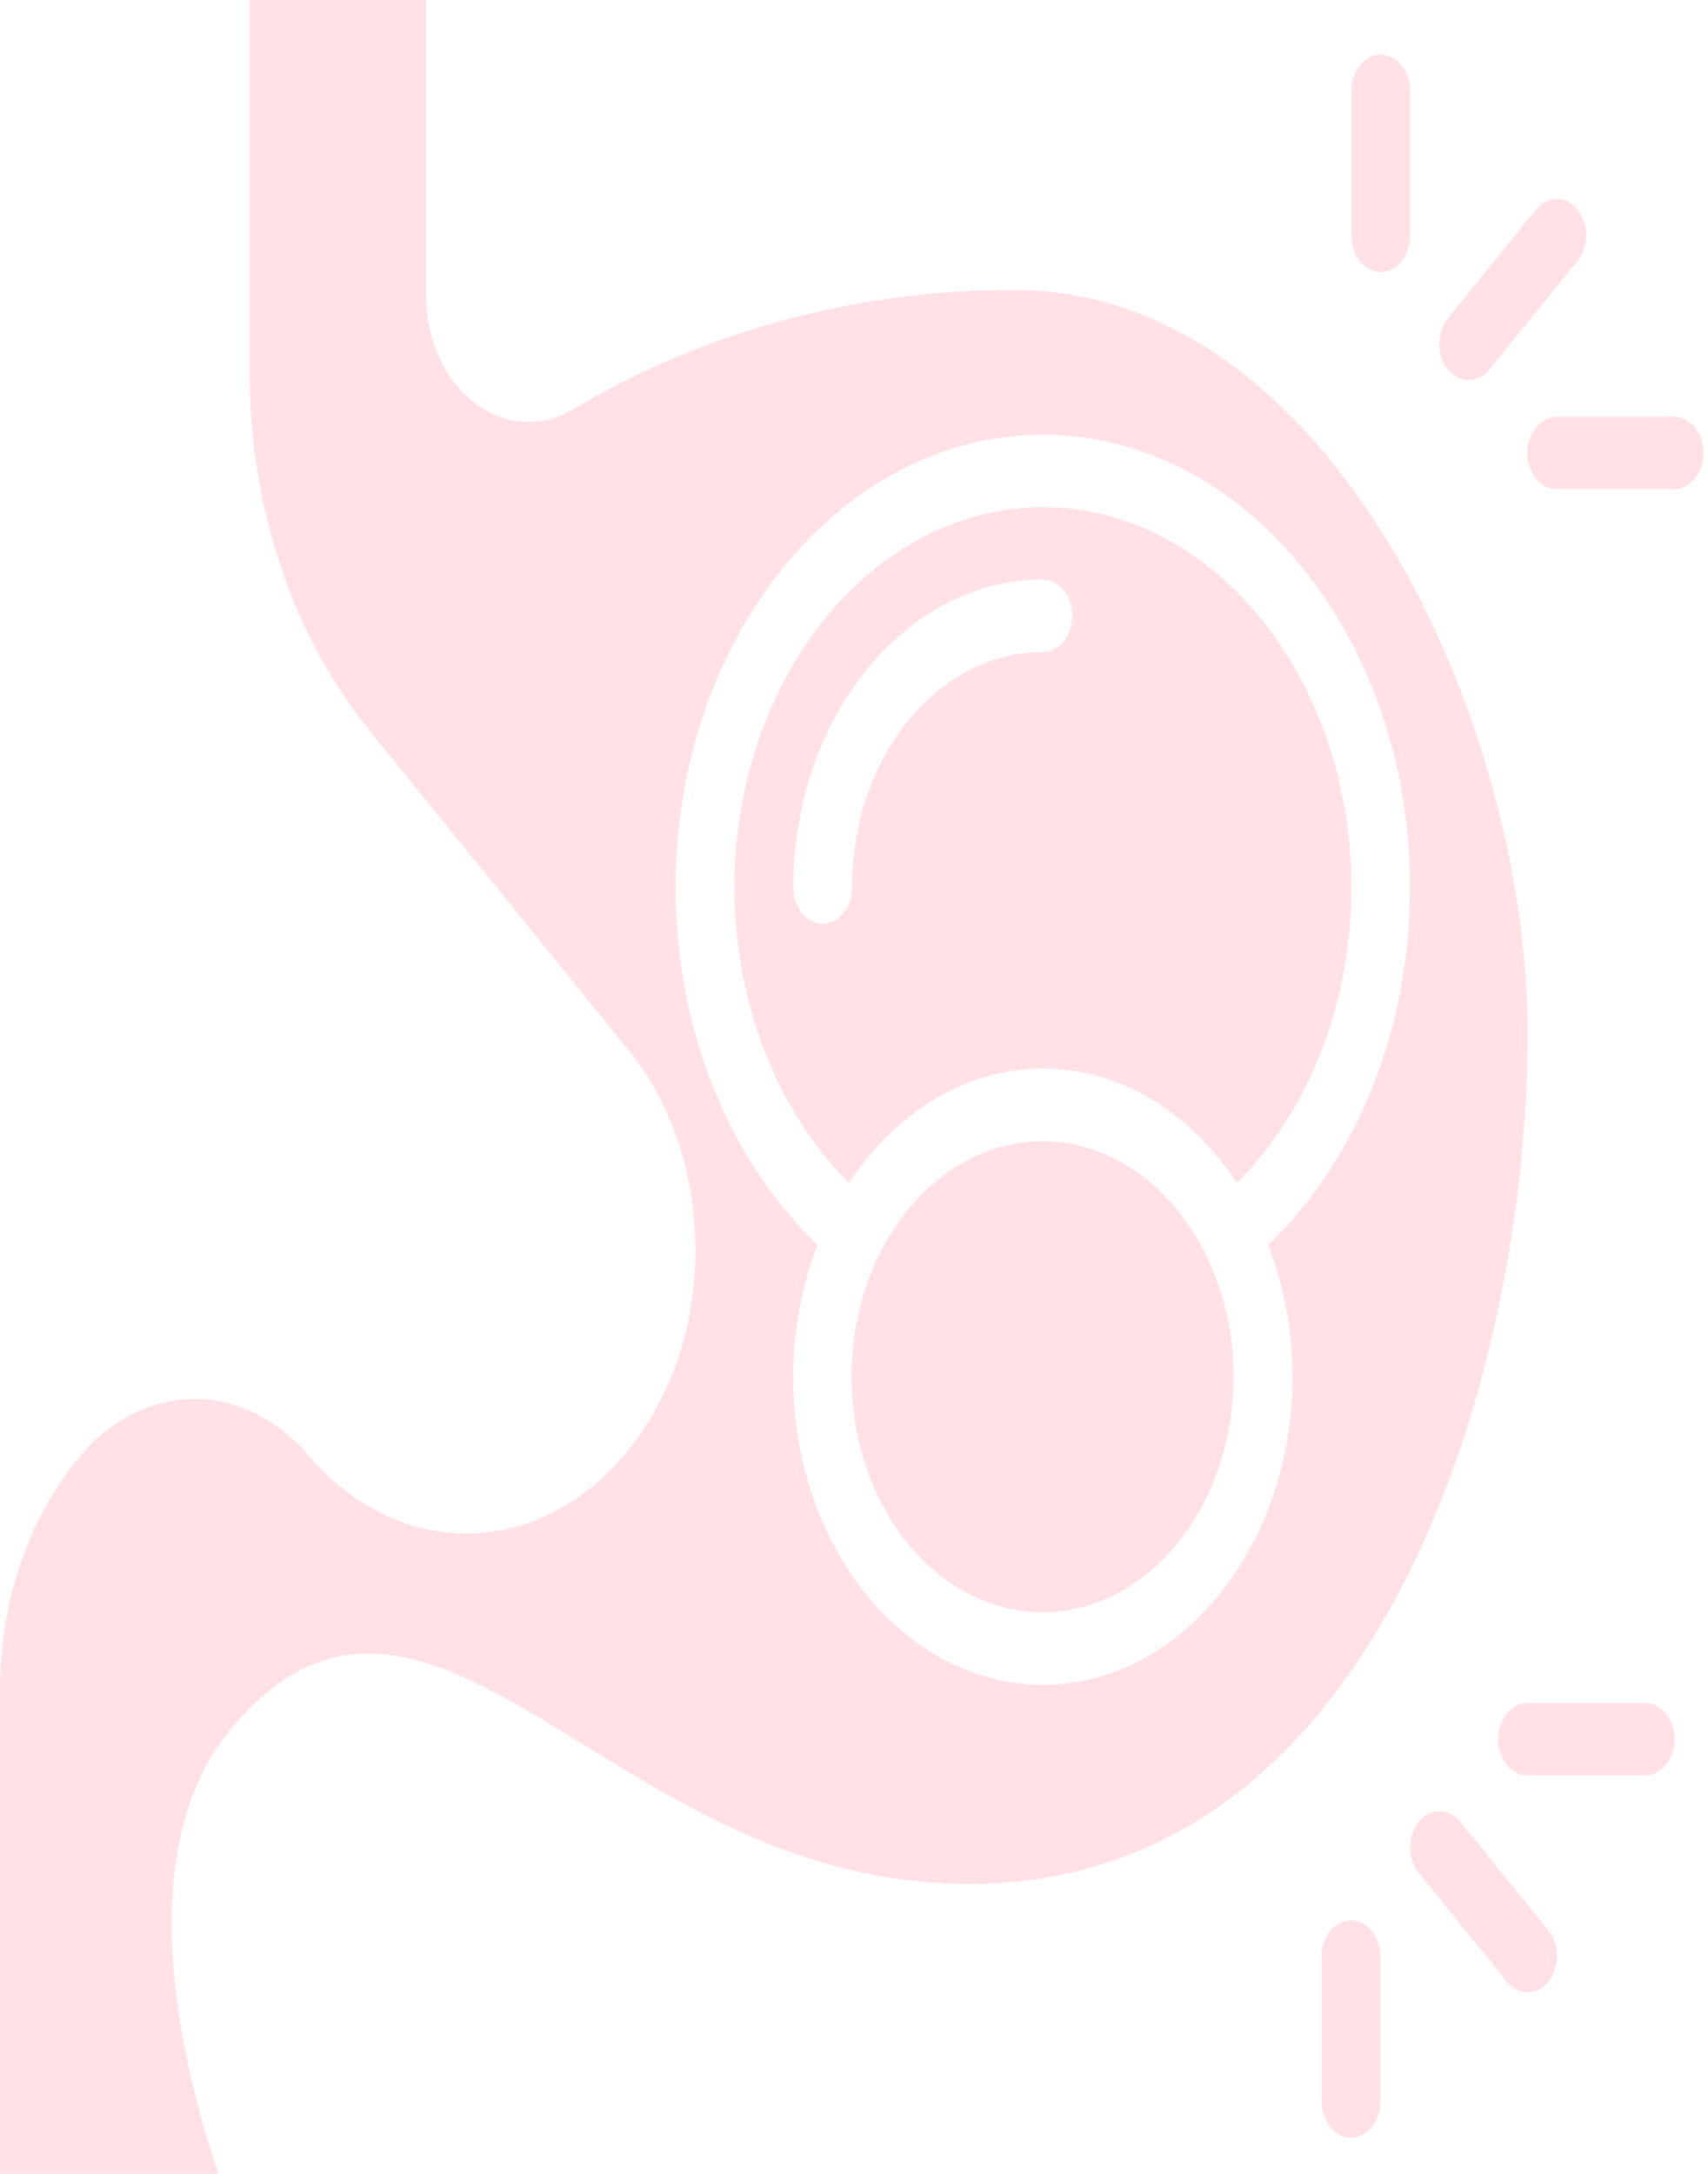 <svg width="11" height="14" viewBox="0 0 11 14" fill="none" xmlns="http://www.w3.org/2000/svg">
<g opacity="0.5">
<path d="M8.892 1.752C8.788 1.752 8.703 1.647 8.703 1.518V0.585C8.703 0.456 8.788 0.352 8.892 0.352C8.997 0.352 9.081 0.456 9.081 0.585V1.518C9.081 1.647 8.997 1.752 8.892 1.752Z" fill="#FFC3CD"/>
<path d="M10.782 3.15H10.025C9.921 3.15 9.836 3.046 9.836 2.917C9.836 2.788 9.921 2.684 10.025 2.684H10.782C10.886 2.684 10.971 2.788 10.971 2.917C10.971 3.046 10.886 3.15 10.782 3.15Z" fill="#FFC3CD"/>
<path d="M9.459 2.448C9.41 2.448 9.362 2.425 9.325 2.38C9.251 2.289 9.251 2.141 9.325 2.05L9.892 1.35C9.966 1.258 10.086 1.258 10.16 1.35C10.234 1.441 10.234 1.588 10.16 1.68L9.592 2.38C9.556 2.425 9.507 2.448 9.459 2.448Z" fill="#FFC3CD"/>
<path d="M10.594 11.434H9.838C9.733 11.434 9.648 11.329 9.648 11.2C9.648 11.071 9.733 10.967 9.838 10.967H10.594C10.699 10.967 10.784 11.071 10.784 11.2C10.784 11.329 10.699 11.434 10.594 11.434Z" fill="#FFC3CD"/>
<path d="M8.701 13.767C8.596 13.767 8.512 13.663 8.512 13.534V12.601C8.512 12.472 8.596 12.367 8.701 12.367C8.805 12.367 8.89 12.472 8.89 12.601V13.534C8.89 13.663 8.805 13.767 8.701 13.767Z" fill="#FFC3CD"/>
<path d="M9.839 12.831C9.79 12.831 9.742 12.808 9.705 12.762L9.137 12.062C9.064 11.971 9.064 11.824 9.137 11.732C9.211 11.641 9.331 11.641 9.405 11.732L9.972 12.432C10.046 12.524 10.046 12.671 9.972 12.762C9.936 12.808 9.887 12.831 9.839 12.831Z" fill="#FFC3CD"/>
<path d="M6.714 10.383C7.393 10.383 7.944 9.704 7.944 8.866C7.944 8.029 7.393 7.35 6.714 7.35C6.035 7.35 5.484 8.029 5.484 8.866C5.484 9.704 6.035 10.383 6.714 10.383Z" fill="#FFC3CD"/>
<path d="M6.717 3.266C5.622 3.266 4.73 4.365 4.73 5.716C4.73 6.459 5.004 7.155 5.468 7.619C5.763 7.17 6.213 6.882 6.717 6.882C7.221 6.882 7.671 7.17 7.966 7.619C8.43 7.155 8.703 6.459 8.703 5.716C8.703 4.365 7.812 3.266 6.717 3.266ZM6.717 4.199C6.039 4.199 5.487 4.879 5.487 5.716C5.487 5.844 5.402 5.949 5.298 5.949C5.194 5.949 5.109 5.844 5.109 5.716C5.109 4.622 5.83 3.732 6.717 3.732C6.821 3.732 6.906 3.837 6.906 3.966C6.906 4.094 6.821 4.199 6.717 4.199Z" fill="#FFC3CD"/>
<path d="M6.527 1.867C5.248 1.867 4.279 2.285 3.691 2.636C3.486 2.758 3.248 2.742 3.054 2.592C2.859 2.442 2.743 2.182 2.743 1.899V0H1.608V2.4C1.608 3.273 1.884 4.093 2.384 4.71L4.047 6.762C4.623 7.472 4.623 8.628 4.047 9.338C3.477 10.041 2.572 10.056 1.987 9.373C1.564 8.879 0.911 8.89 0.499 9.397C0.177 9.795 0 10.323 0 10.884V14H1.407C1.187 13.353 0.825 11.953 1.474 11.152C2.19 10.269 2.913 10.715 3.75 11.231C4.435 11.654 5.213 12.133 6.243 12.133C8.88 12.133 9.838 8.854 9.838 6.65C9.838 4.653 8.578 1.867 6.527 1.867ZM8.167 8.018C8.267 8.276 8.324 8.563 8.324 8.867C8.324 9.96 7.603 10.85 6.716 10.85C5.829 10.85 5.108 9.96 5.108 8.867C5.108 8.563 5.165 8.276 5.265 8.018C4.69 7.467 4.351 6.621 4.351 5.717C4.351 4.108 5.412 2.8 6.716 2.8C8.02 2.8 9.081 4.108 9.081 5.717C9.081 6.621 8.742 7.467 8.167 8.018Z" fill="#FFC3CD"/>
</g>
</svg>
